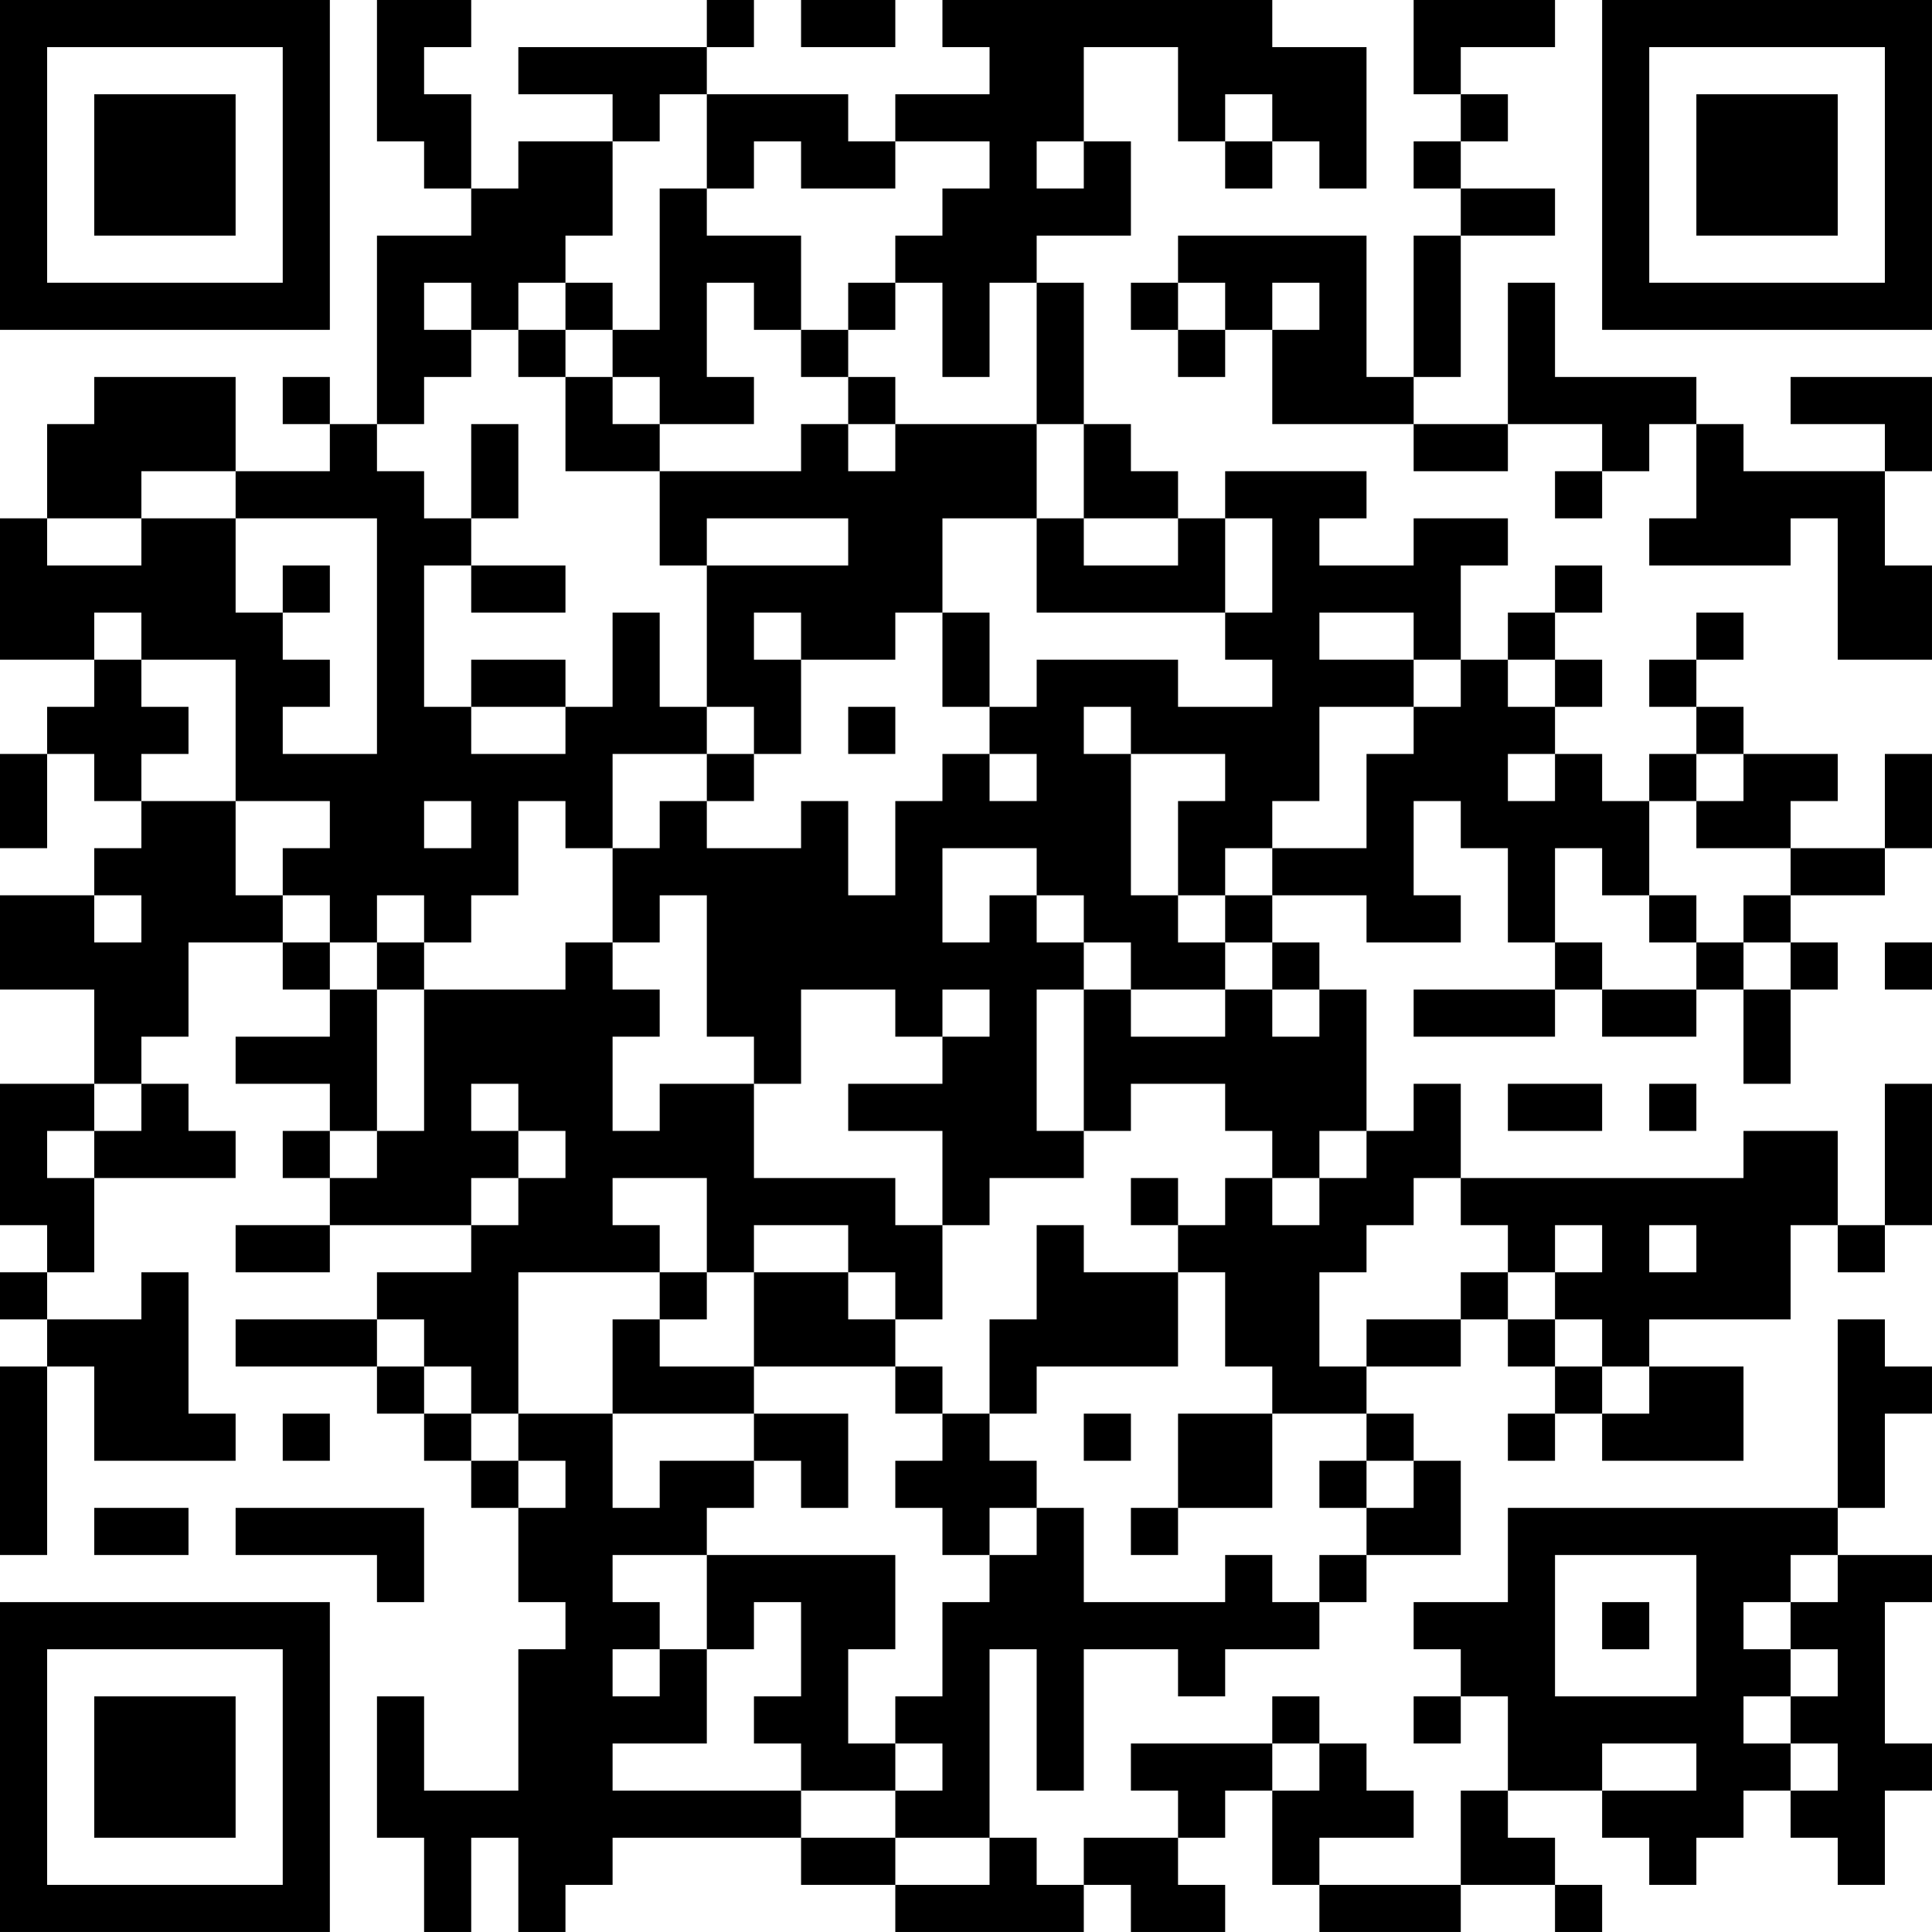 <?xml version="1.0" encoding="UTF-8"?>
<svg xmlns="http://www.w3.org/2000/svg" version="1.1" width="200" height="200" viewBox="0 0 200 200"><rect x="0" y="0" width="200" height="200" fill="#ffffff"/><g transform="scale(4.878)"><g transform="translate(0,0)"><path fill-rule="evenodd" d="M8 0L8 3L9 3L9 4L10 4L10 5L8 5L8 9L7 9L7 8L6 8L6 9L7 9L7 10L5 10L5 8L2 8L2 9L1 9L1 11L0 11L0 14L2 14L2 15L1 15L1 16L0 16L0 18L1 18L1 16L2 16L2 17L3 17L3 18L2 18L2 19L0 19L0 21L2 21L2 23L0 23L0 26L1 26L1 27L0 27L0 28L1 28L1 29L0 29L0 33L1 33L1 29L2 29L2 31L5 31L5 30L4 30L4 27L3 27L3 28L1 28L1 27L2 27L2 25L5 25L5 24L4 24L4 23L3 23L3 22L4 22L4 20L6 20L6 21L7 21L7 22L5 22L5 23L7 23L7 24L6 24L6 25L7 25L7 26L5 26L5 27L7 27L7 26L10 26L10 27L8 27L8 28L5 28L5 29L8 29L8 30L9 30L9 31L10 31L10 32L11 32L11 34L12 34L12 35L11 35L11 38L9 38L9 36L8 36L8 39L9 39L9 41L10 41L10 39L11 39L11 41L12 41L12 40L13 40L13 39L17 39L17 40L19 40L19 41L23 41L23 40L24 40L24 41L26 41L26 40L25 40L25 39L26 39L26 38L27 38L27 40L28 40L28 41L31 41L31 40L33 40L33 41L34 41L34 40L33 40L33 39L32 39L32 38L34 38L34 39L35 39L35 40L36 40L36 39L37 39L37 38L38 38L38 39L39 39L39 40L40 40L40 38L41 38L41 37L40 37L40 34L41 34L41 33L39 33L39 32L40 32L40 30L41 30L41 29L40 29L40 28L39 28L39 32L32 32L32 34L30 34L30 35L31 35L31 36L30 36L30 37L31 37L31 36L32 36L32 38L31 38L31 40L28 40L28 39L30 39L30 38L29 38L29 37L28 37L28 36L27 36L27 37L24 37L24 38L25 38L25 39L23 39L23 40L22 40L22 39L21 39L21 35L22 35L22 38L23 38L23 35L25 35L25 36L26 36L26 35L28 35L28 34L29 34L29 33L31 33L31 31L30 31L30 30L29 30L29 29L31 29L31 28L32 28L32 29L33 29L33 30L32 30L32 31L33 31L33 30L34 30L34 31L37 31L37 29L35 29L35 28L38 28L38 26L39 26L39 27L40 27L40 26L41 26L41 23L40 23L40 26L39 26L39 24L37 24L37 25L31 25L31 23L30 23L30 24L29 24L29 21L28 21L28 20L27 20L27 19L29 19L29 20L31 20L31 19L30 19L30 17L31 17L31 18L32 18L32 20L33 20L33 21L30 21L30 22L33 22L33 21L34 21L34 22L36 22L36 21L37 21L37 23L38 23L38 21L39 21L39 20L38 20L38 19L40 19L40 18L41 18L41 16L40 16L40 18L38 18L38 17L39 17L39 16L37 16L37 15L36 15L36 14L37 14L37 13L36 13L36 14L35 14L35 15L36 15L36 16L35 16L35 17L34 17L34 16L33 16L33 15L34 15L34 14L33 14L33 13L34 13L34 12L33 12L33 13L32 13L32 14L31 14L31 12L32 12L32 11L30 11L30 12L28 12L28 11L29 11L29 10L26 10L26 11L25 11L25 10L24 10L24 9L23 9L23 6L22 6L22 5L24 5L24 3L23 3L23 1L25 1L25 3L26 3L26 4L27 4L27 3L28 3L28 4L29 4L29 1L27 1L27 0L20 0L20 1L21 1L21 2L19 2L19 3L18 3L18 2L15 2L15 1L16 1L16 0L15 0L15 1L11 1L11 2L13 2L13 3L11 3L11 4L10 4L10 2L9 2L9 1L10 1L10 0ZM17 0L17 1L19 1L19 0ZM30 0L30 2L31 2L31 3L30 3L30 4L31 4L31 5L30 5L30 8L29 8L29 5L25 5L25 6L24 6L24 7L25 7L25 8L26 8L26 7L27 7L27 9L30 9L30 10L32 10L32 9L34 9L34 10L33 10L33 11L34 11L34 10L35 10L35 9L36 9L36 11L35 11L35 12L38 12L38 11L39 11L39 14L41 14L41 12L40 12L40 10L41 10L41 8L38 8L38 9L40 9L40 10L37 10L37 9L36 9L36 8L33 8L33 6L32 6L32 9L30 9L30 8L31 8L31 5L33 5L33 4L31 4L31 3L32 3L32 2L31 2L31 1L33 1L33 0ZM14 2L14 3L13 3L13 5L12 5L12 6L11 6L11 7L10 7L10 6L9 6L9 7L10 7L10 8L9 8L9 9L8 9L8 10L9 10L9 11L10 11L10 12L9 12L9 15L10 15L10 16L12 16L12 15L13 15L13 13L14 13L14 15L15 15L15 16L13 16L13 18L12 18L12 17L11 17L11 19L10 19L10 20L9 20L9 19L8 19L8 20L7 20L7 19L6 19L6 18L7 18L7 17L5 17L5 14L3 14L3 13L2 13L2 14L3 14L3 15L4 15L4 16L3 16L3 17L5 17L5 19L6 19L6 20L7 20L7 21L8 21L8 24L7 24L7 25L8 25L8 24L9 24L9 21L12 21L12 20L13 20L13 21L14 21L14 22L13 22L13 24L14 24L14 23L16 23L16 25L19 25L19 26L20 26L20 28L19 28L19 27L18 27L18 26L16 26L16 27L15 27L15 25L13 25L13 26L14 26L14 27L11 27L11 30L10 30L10 29L9 29L9 28L8 28L8 29L9 29L9 30L10 30L10 31L11 31L11 32L12 32L12 31L11 31L11 30L13 30L13 32L14 32L14 31L16 31L16 32L15 32L15 33L13 33L13 34L14 34L14 35L13 35L13 36L14 36L14 35L15 35L15 37L13 37L13 38L17 38L17 39L19 39L19 40L21 40L21 39L19 39L19 38L20 38L20 37L19 37L19 36L20 36L20 34L21 34L21 33L22 33L22 32L23 32L23 34L26 34L26 33L27 33L27 34L28 34L28 33L29 33L29 32L30 32L30 31L29 31L29 30L27 30L27 29L26 29L26 27L25 27L25 26L26 26L26 25L27 25L27 26L28 26L28 25L29 25L29 24L28 24L28 25L27 25L27 24L26 24L26 23L24 23L24 24L23 24L23 21L24 21L24 22L26 22L26 21L27 21L27 22L28 22L28 21L27 21L27 20L26 20L26 19L27 19L27 18L29 18L29 16L30 16L30 15L31 15L31 14L30 14L30 13L28 13L28 14L30 14L30 15L28 15L28 17L27 17L27 18L26 18L26 19L25 19L25 17L26 17L26 16L24 16L24 15L23 15L23 16L24 16L24 19L25 19L25 20L26 20L26 21L24 21L24 20L23 20L23 19L22 19L22 18L20 18L20 20L21 20L21 19L22 19L22 20L23 20L23 21L22 21L22 24L23 24L23 25L21 25L21 26L20 26L20 24L18 24L18 23L20 23L20 22L21 22L21 21L20 21L20 22L19 22L19 21L17 21L17 23L16 23L16 22L15 22L15 19L14 19L14 20L13 20L13 18L14 18L14 17L15 17L15 18L17 18L17 17L18 17L18 19L19 19L19 17L20 17L20 16L21 16L21 17L22 17L22 16L21 16L21 15L22 15L22 14L25 14L25 15L27 15L27 14L26 14L26 13L27 13L27 11L26 11L26 13L22 13L22 11L23 11L23 12L25 12L25 11L23 11L23 9L22 9L22 6L21 6L21 8L20 8L20 6L19 6L19 5L20 5L20 4L21 4L21 3L19 3L19 4L17 4L17 3L16 3L16 4L15 4L15 2ZM26 2L26 3L27 3L27 2ZM22 3L22 4L23 4L23 3ZM14 4L14 7L13 7L13 6L12 6L12 7L11 7L11 8L12 8L12 10L14 10L14 12L15 12L15 15L16 15L16 16L15 16L15 17L16 17L16 16L17 16L17 14L19 14L19 13L20 13L20 15L21 15L21 13L20 13L20 11L22 11L22 9L19 9L19 8L18 8L18 7L19 7L19 6L18 6L18 7L17 7L17 5L15 5L15 4ZM15 6L15 8L16 8L16 9L14 9L14 8L13 8L13 7L12 7L12 8L13 8L13 9L14 9L14 10L17 10L17 9L18 9L18 10L19 10L19 9L18 9L18 8L17 8L17 7L16 7L16 6ZM25 6L25 7L26 7L26 6ZM27 6L27 7L28 7L28 6ZM10 9L10 11L11 11L11 9ZM3 10L3 11L1 11L1 12L3 12L3 11L5 11L5 13L6 13L6 14L7 14L7 15L6 15L6 16L8 16L8 11L5 11L5 10ZM15 11L15 12L18 12L18 11ZM6 12L6 13L7 13L7 12ZM10 12L10 13L12 13L12 12ZM16 13L16 14L17 14L17 13ZM10 14L10 15L12 15L12 14ZM32 14L32 15L33 15L33 14ZM18 15L18 16L19 16L19 15ZM32 16L32 17L33 17L33 16ZM36 16L36 17L35 17L35 19L34 19L34 18L33 18L33 20L34 20L34 21L36 21L36 20L37 20L37 21L38 21L38 20L37 20L37 19L38 19L38 18L36 18L36 17L37 17L37 16ZM9 17L9 18L10 18L10 17ZM2 19L2 20L3 20L3 19ZM35 19L35 20L36 20L36 19ZM8 20L8 21L9 21L9 20ZM40 20L40 21L41 21L41 20ZM2 23L2 24L1 24L1 25L2 25L2 24L3 24L3 23ZM10 23L10 24L11 24L11 25L10 25L10 26L11 26L11 25L12 25L12 24L11 24L11 23ZM32 23L32 24L34 24L34 23ZM35 23L35 24L36 24L36 23ZM24 25L24 26L25 26L25 25ZM30 25L30 26L29 26L29 27L28 27L28 29L29 29L29 28L31 28L31 27L32 27L32 28L33 28L33 29L34 29L34 30L35 30L35 29L34 29L34 28L33 28L33 27L34 27L34 26L33 26L33 27L32 27L32 26L31 26L31 25ZM22 26L22 28L21 28L21 30L20 30L20 29L19 29L19 28L18 28L18 27L16 27L16 29L14 29L14 28L15 28L15 27L14 27L14 28L13 28L13 30L16 30L16 31L17 31L17 32L18 32L18 30L16 30L16 29L19 29L19 30L20 30L20 31L19 31L19 32L20 32L20 33L21 33L21 32L22 32L22 31L21 31L21 30L22 30L22 29L25 29L25 27L23 27L23 26ZM35 26L35 27L36 27L36 26ZM6 30L6 31L7 31L7 30ZM23 30L23 31L24 31L24 30ZM25 30L25 32L24 32L24 33L25 33L25 32L27 32L27 30ZM28 31L28 32L29 32L29 31ZM2 32L2 33L4 33L4 32ZM5 32L5 33L8 33L8 34L9 34L9 32ZM15 33L15 35L16 35L16 34L17 34L17 36L16 36L16 37L17 37L17 38L19 38L19 37L18 37L18 35L19 35L19 33ZM33 33L33 36L36 36L36 33ZM38 33L38 34L37 34L37 35L38 35L38 36L37 36L37 37L38 37L38 38L39 38L39 37L38 37L38 36L39 36L39 35L38 35L38 34L39 34L39 33ZM34 34L34 35L35 35L35 34ZM27 37L27 38L28 38L28 37ZM34 37L34 38L36 38L36 37ZM0 0L0 7L7 7L7 0ZM1 1L1 6L6 6L6 1ZM2 2L2 5L5 5L5 2ZM34 0L34 7L41 7L41 0ZM35 1L35 6L40 6L40 1ZM36 2L36 5L39 5L39 2ZM0 34L0 41L7 41L7 34ZM1 35L1 40L6 40L6 35ZM2 36L2 39L5 39L5 36Z" fill="#000000"/></g></g></svg>
